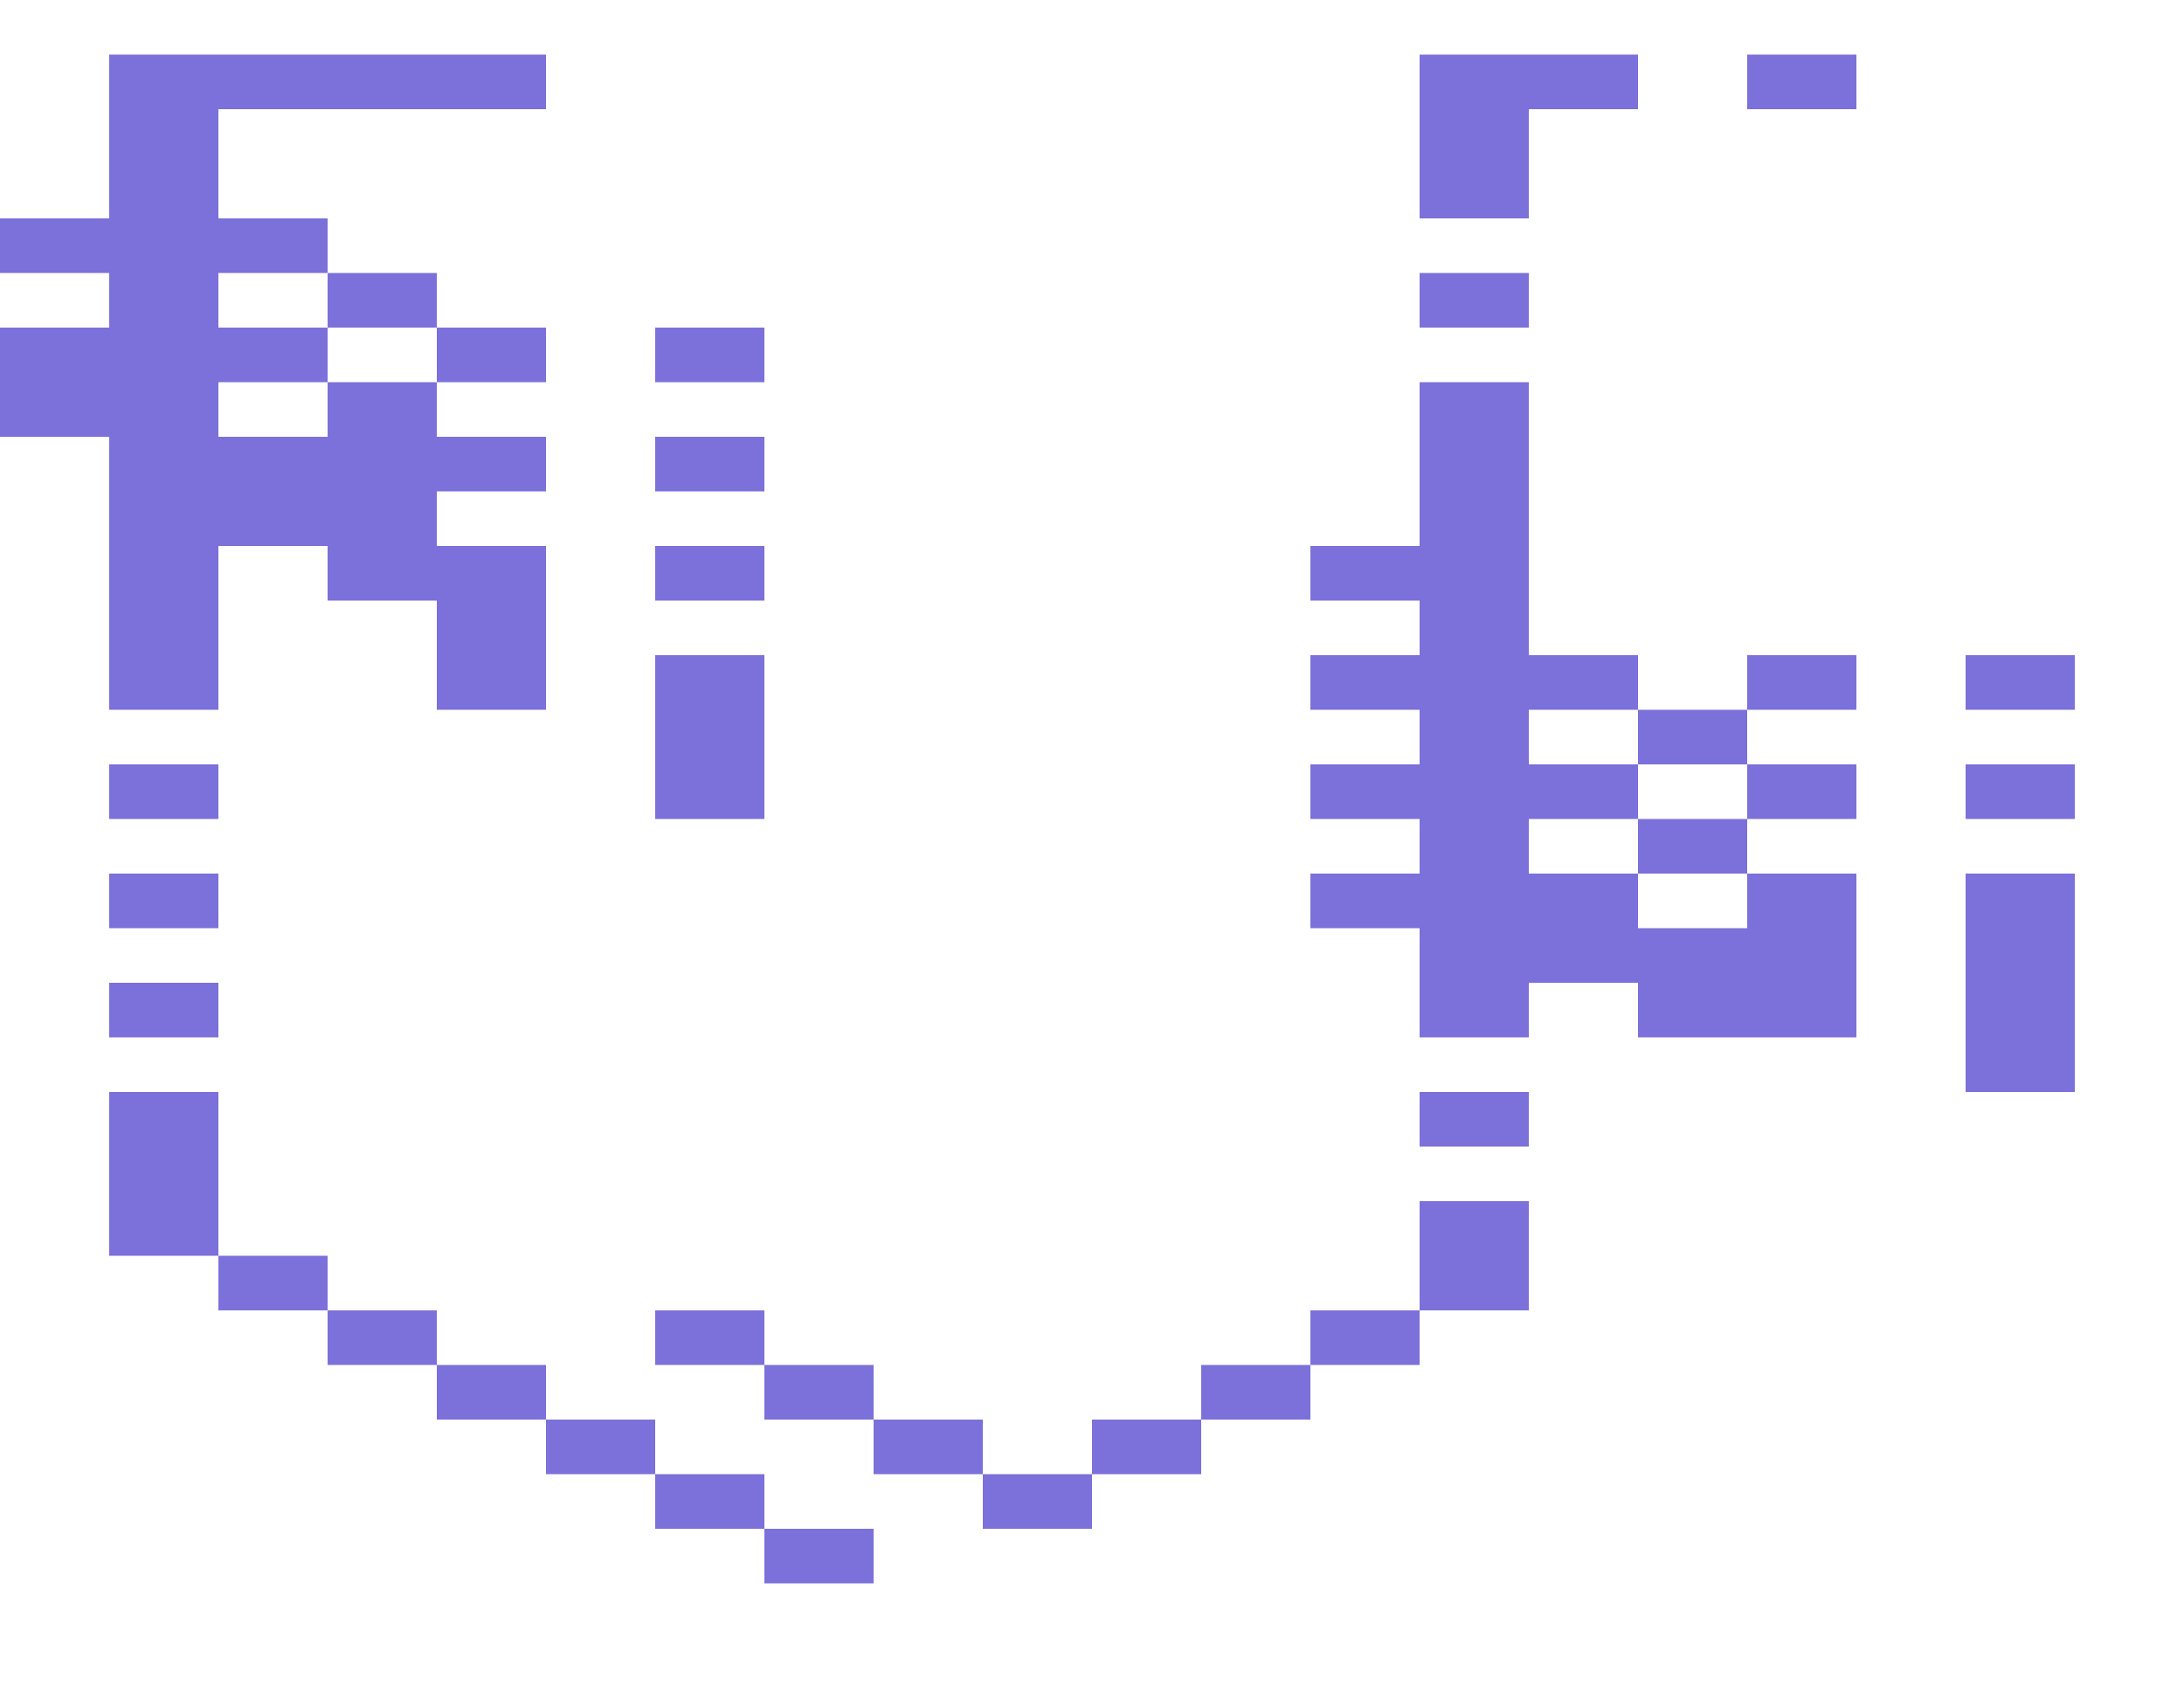 <?xml version="1.0" encoding="utf-8"?>
<!-- Generator: Adobe Illustrator 15.0.0, SVG Export Plug-In . SVG Version: 6.00 Build 0)  -->
<!DOCTYPE svg PUBLIC "-//W3C//DTD SVG 1.1//EN" "http://www.w3.org/Graphics/SVG/1.1/DTD/svg11.dtd">
<svg version="1.1" id="Layer_1" xmlns:ev="http://www.w3.org/2001/xml-events"
	 xmlns="http://www.w3.org/2000/svg" xmlns:xlink="http://www.w3.org/1999/xlink" x="0px" y="0px" width="1600px" height="1240px"
	 viewBox="0 0 1600 1240" enable-background="new 0 0 1600 1240" xml:space="preserve">
<g>
	<polygon fill="#7C70DA" points="1320,80 1360,80 1360,40 1320,40 1280,40 1280,80 	"/>
	<polygon fill="#7C70DA" points="1120,160 1120,120 1120,80 1160,80 1200,80 1200,40 1160,40 1120,40 1080,40 1040,40 1040,80 1040,120 1040,160 1080,160 	"/>
	<polygon fill="#7C70DA" points="320,240 320,200 280,200 240,200 240,240 280,240 	"/>
	<polygon fill="#7C70DA" points="1080,240 1120,240 1120,200 1080,200 1040,200 1040,240 	"/>
	<polygon fill="#7C70DA" points="400,280 400,240 360,240 320,240 320,280 360,280 	"/>
	<polygon fill="#7C70DA" points="480,240 480,280 520,280 560,280 560,240 520,240 	"/>
	<polygon fill="#7C70DA" points="80,320 80,360 80,400 80,440 80,480 80,520 120,520 160,520 160,480 160,440 160,400 200,400 240,400 240,440 280,440 320,440 320,480 320,520 360,520 400,520 400,480 400,440 400,400 360,400 320,400 320,360 360,360 400,360 400,320 360,320 320,320 320,280 280,280 240,280 240,320 200,320 160,320 160,280 200,280 240,280 240,240 200,240 160,240 160,200 200,200 240,200 240,160 200,160 160,160 160,120 160,80 200,80 240,80 280,80 320,80 360,80 400,80 400,40 360,40 320,40 280,40 240,40 200,40 160,40 120,40 80,40 80,80 80,120 80,160 40,160 0,160 0,200 40,200 80,200 80,240 40,240 0,240 0,280 0,320 40,320 	"/>
	<polygon fill="#7C70DA" points="480,320 480,360 520,360 560,360 560,320 520,320 	"/>
	<polygon fill="#7C70DA" points="480,400 480,440 520,440 560,440 560,400 520,400 	"/>
	<polygon fill="#7C70DA" points="480,480 480,520 480,560 480,600 520,600 560,600 560,560 560,520 560,480 520,480 	"/>
	<polygon fill="#7C70DA" points="1280,480 1280,520 1320,520 1360,520 1360,480 1320,480 	"/>
	<polygon fill="#7C70DA" points="1440,480 1440,520 1480,520 1520,520 1520,480 1480,480 	"/>
	<polygon fill="#7C70DA" points="1280,560 1280,520 1240,520 1200,520 1200,560 1240,560 	"/>
	<polygon fill="#7C70DA" points="160,600 160,560 120,560 80,560 80,600 120,600 	"/>
	<polygon fill="#7C70DA" points="1280,560 1280,600 1320,600 1360,600 1360,560 1320,560 	"/>
	<polygon fill="#7C70DA" points="1440,560 1440,600 1480,600 1520,600 1520,560 1480,560 	"/>
	<polygon fill="#7C70DA" points="1240,600 1200,600 1200,640 1240,640 1280,640 1280,600 	"/>
	<polygon fill="#7C70DA" points="160,680 160,640 120,640 80,640 80,680 120,680 	"/>
	<polygon fill="#7C70DA" points="1040,680 1040,720 1040,760 1080,760 1120,760 1120,720 1160,720 1200,720 1200,760 1240,760 1280,760 1320,760 1360,760 1360,720 1360,680 1360,640 1320,640 1280,640 1280,680 1240,680 1200,680 1200,640 1160,640 1120,640 1120,600 1160,600 1200,600 1200,560 1160,560 1120,560 1120,520 1160,520 1200,520 1200,480 1160,480 1120,480 1120,440 1120,400 1120,360 1120,320 1120,280 1080,280 1040,280 1040,320 1040,360 1040,400 1000,400 960,400 960,440 1000,440 1040,440 1040,480 1000,480 960,480 960,520 1000,520 1040,520 1040,560 1000,560 960,560 960,600 1000,600 1040,600 1040,640 1000,640 960,640 960,680 1000,680 	"/>
	<polygon fill="#7C70DA" points="1440,640 1440,680 1440,720 1440,760 1440,800 1480,800 1520,800 1520,760 1520,720 1520,680 1520,640 1480,640 	"/>
	<polygon fill="#7C70DA" points="160,760 160,720 120,720 80,720 80,760 120,760 	"/>
	<polygon fill="#7C70DA" points="1120,840 1120,800 1080,800 1040,800 1040,840 1080,840 	"/>
	<polygon fill="#7C70DA" points="160,920 160,880 160,840 160,800 120,800 80,800 80,840 80,880 80,920 120,920 	"/>
	<polygon fill="#7C70DA" points="1040,880 1040,920 1040,960 1080,960 1120,960 1120,920 1120,880 1080,880 	"/>
	<polygon fill="#7C70DA" points="240,960 240,920 200,920 160,920 160,960 200,960 	"/>
	<polygon fill="#7C70DA" points="320,1000 320,960 280,960 240,960 240,1000 280,1000 	"/>
	<polygon fill="#7C70DA" points="480,960 480,1000 520,1000 560,1000 560,960 520,960 	"/>
	<polygon fill="#7C70DA" points="1000,1000 1040,1000 1040,960 1000,960 960,960 960,1000 	"/>
	<polygon fill="#7C70DA" points="400,1040 400,1000 360,1000 320,1000 320,1040 360,1040 	"/>
	<polygon fill="#7C70DA" points="560,1000 560,1040 600,1040 640,1040 640,1000 600,1000 	"/>
	<polygon fill="#7C70DA" points="920,1040 960,1040 960,1000 920,1000 880,1000 880,1040 	"/>
	<polygon fill="#7C70DA" points="480,1080 480,1040 440,1040 400,1040 400,1080 440,1080 	"/>
	<polygon fill="#7C70DA" points="640,1040 640,1080 680,1080 720,1080 720,1040 680,1040 	"/>
	<polygon fill="#7C70DA" points="840,1080 880,1080 880,1040 840,1040 800,1040 800,1080 	"/>
	<polygon fill="#7C70DA" points="560,1120 560,1080 520,1080 480,1080 480,1120 520,1120 	"/>
	<polygon fill="#7C70DA" points="760,1120 800,1120 800,1080 760,1080 720,1080 720,1120 	"/>
	<polygon fill="#7C70DA" points="640,1160 640,1120 600,1120 560,1120 560,1160 600,1160 	"/>
</g>
</svg>
